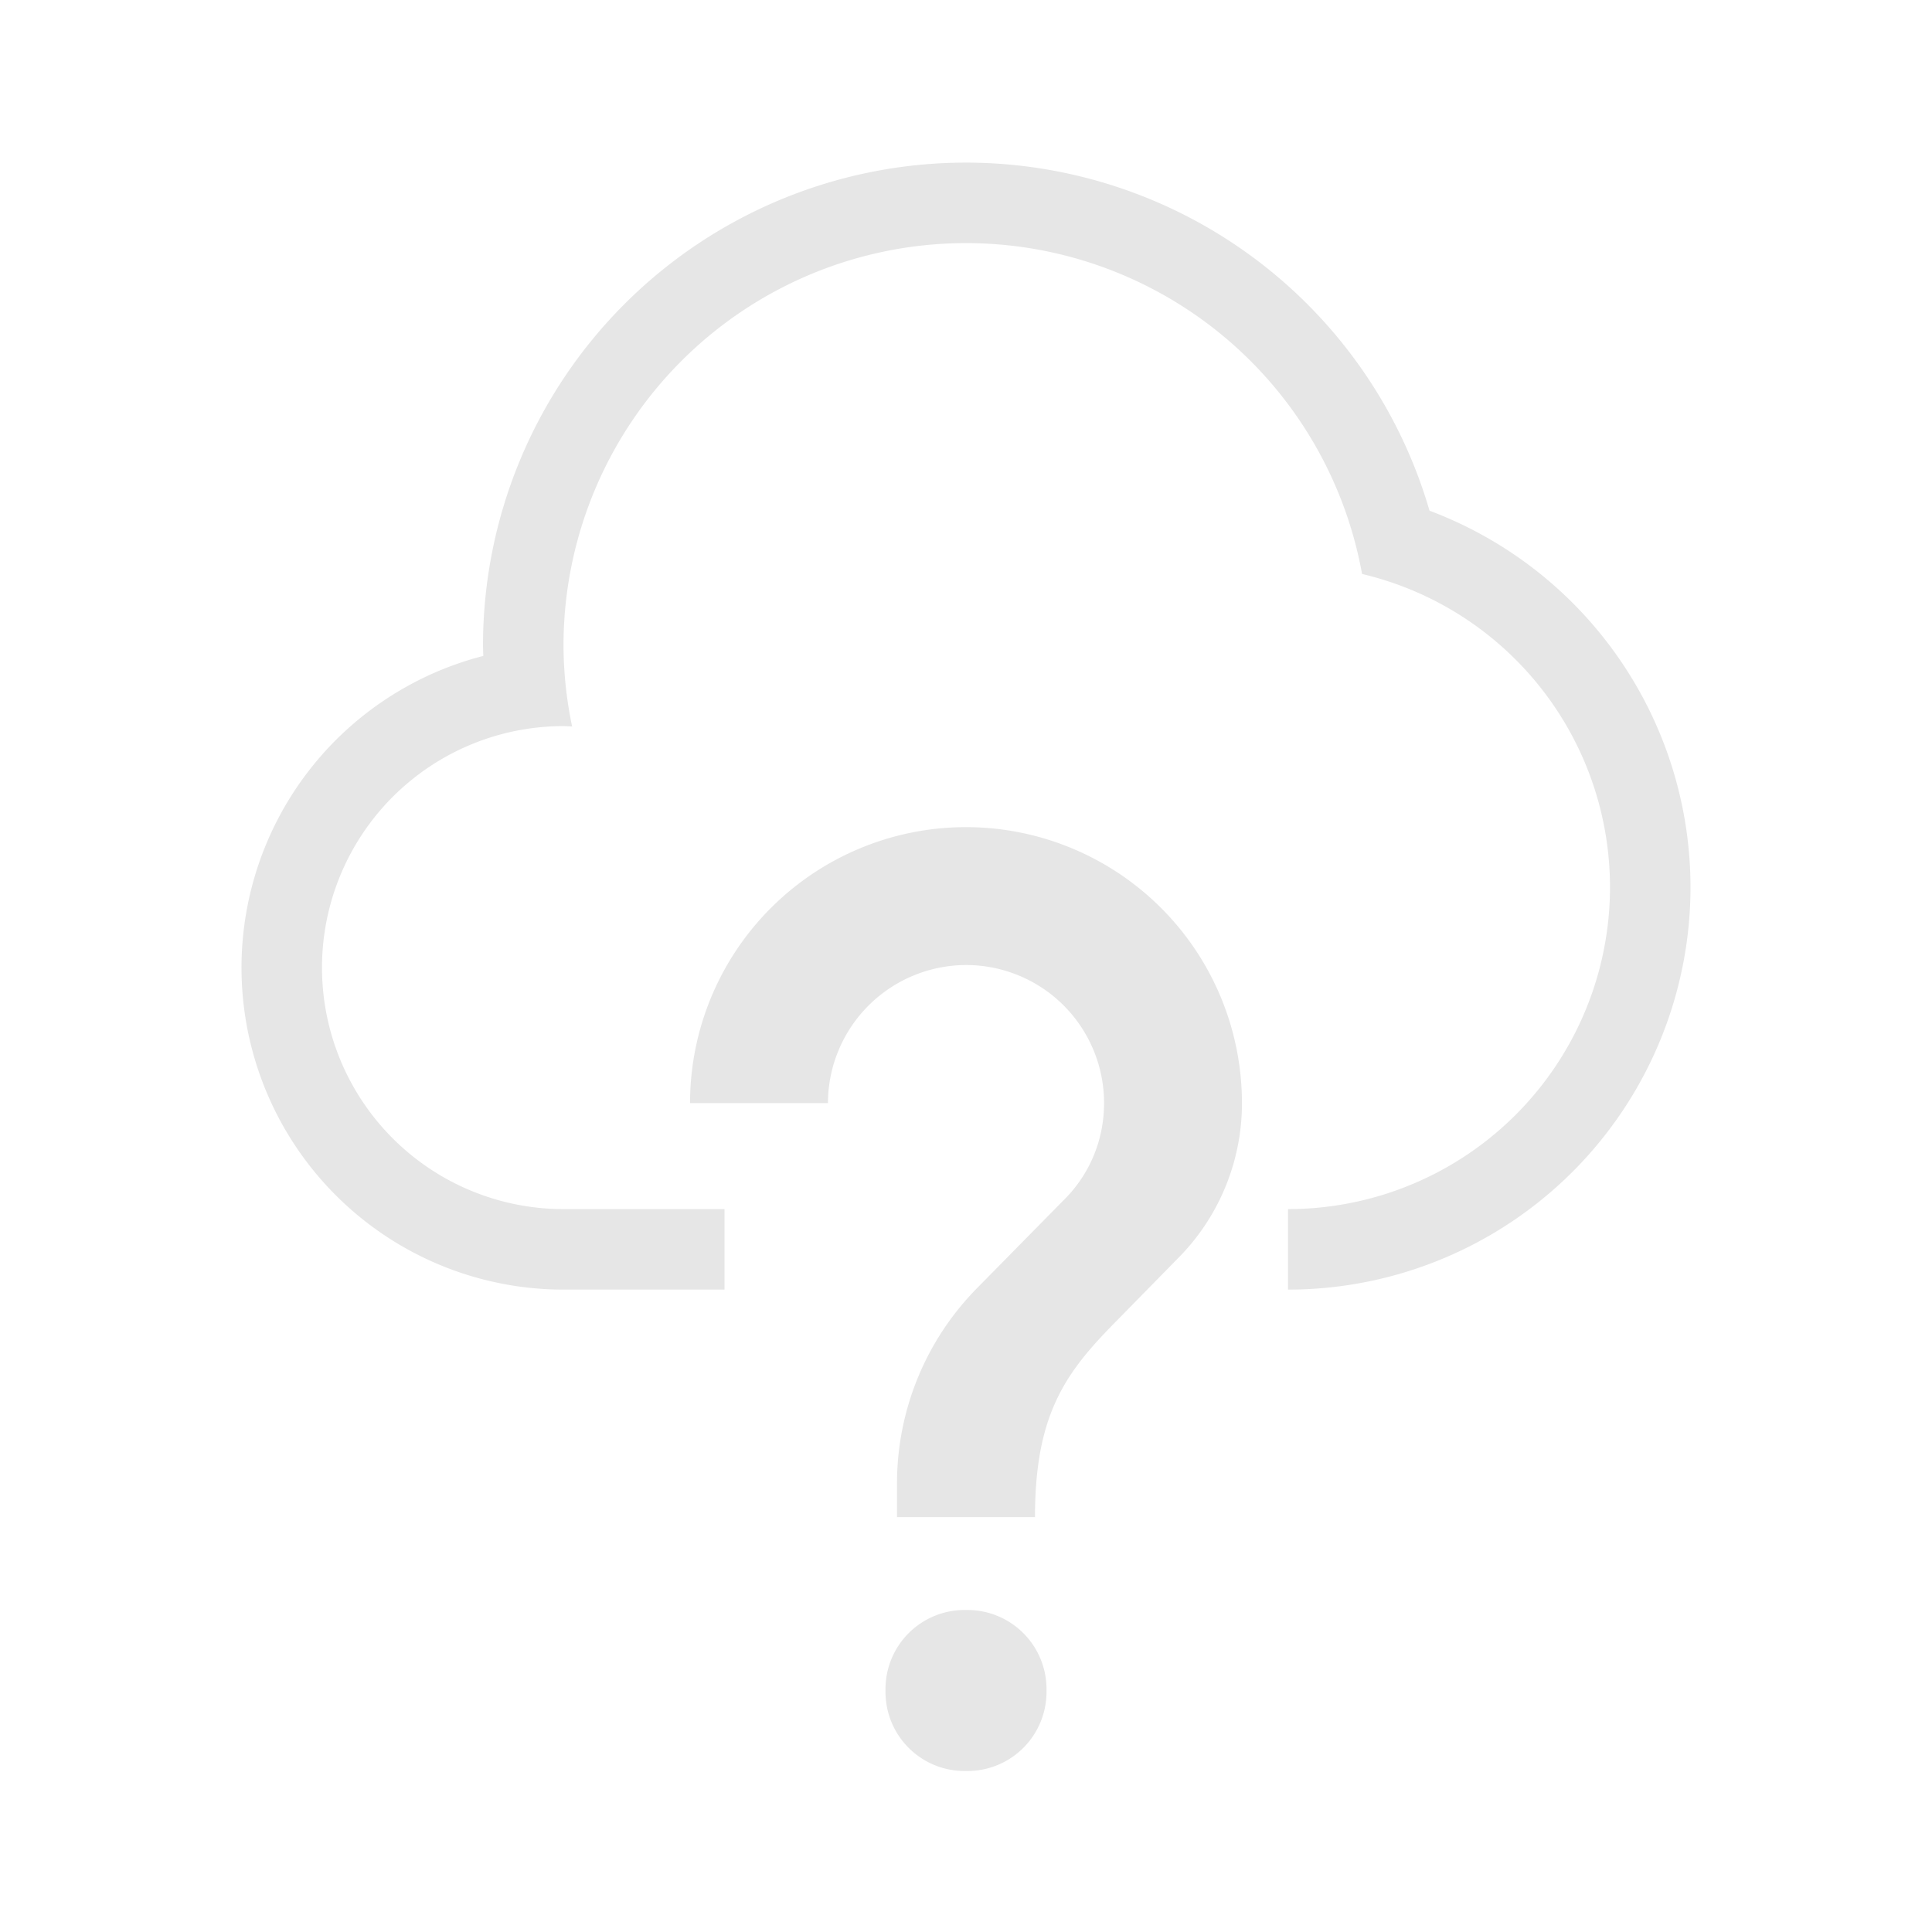 <?xml version="1.0" encoding="UTF-8" standalone="no"?>
<svg
   xmlns:dc="http://purl.org/dc/elements/1.1/"
   xmlns:cc="http://creativecommons.org/ns#"
   xmlns:rdf="http://www.w3.org/1999/02/22-rdf-syntax-ns#"
   xmlns:svg="http://www.w3.org/2000/svg"
   xmlns="http://www.w3.org/2000/svg"
   xmlns:sodipodi="http://sodipodi.sourceforge.net/DTD/sodipodi-0.dtd"
   xmlns:inkscape="http://www.inkscape.org/namespaces/inkscape"
   width="24"
   height="24"
   version="1.1"
   id="svg4"
   sodipodi:docname="weather-none-available.svg"
   inkscape:version="0.92.4 (5da689c313, 2019-01-14)">
  <defs
     id="defs8" />
  <sodipodi:namedview
     pagecolor="#ffffff"
     bordercolor="#666666"
     borderopacity="1"
     objecttolerance="10"
     gridtolerance="10"
     guidetolerance="10"
     inkscape:pageopacity="0"
     inkscape:pageshadow="2"
     inkscape:window-width="1087"
     inkscape:window-height="480"
     id="namedview6"
     showgrid="false"
     inkscape:zoom="9.8333333"
     inkscape:cx="1.0677966"
     inkscape:cy="12"
     inkscape:window-x="0"
     inkscape:window-y="25"
     inkscape:window-maximized="0"
     inkscape:current-layer="svg4" />
  <path
     d="M 12,2.02 A 6,6 0 0 0 6,8.02 6,6 0 0 0 6.004,8.148 4,4 0 0 0 3,12.02 a 4,4 0 0 0 4,4 h 2 v -1 H 7 a 3,3 0 0 1 -3,-3 3,3 0 0 1 3,-3 A 3,3 0 0 1 7.107,9.025 5,5 0 0 1 7,8.02 a 5,5 0 0 1 5,-5 5,5 0 0 1 4.92,4.11 4,4 0 0 1 3.08,3.89 4,4 0 0 1 -4,4 v 1 a 5,5 0 0 0 5,-5 A 5,5 0 0 0 17.758,6.344 6,6 0 0 0 12,2.02 Z m 0,8.255 a 3.429,3.429 0 0 0 -3.428,3.428 h 1.713 A 1.72,1.72 0 0 1 12,11.988 a 1.714,1.714 0 0 1 1.715,1.715 c 0,0.472 -0.189,0.9 -0.506,1.21 l -1.063,1.08 a 3.454,3.454 0 0 0 -1.003,2.425 v 0.428 h 1.714 c 0,-1.286 0.385,-1.8 1.002,-2.426 l 0.772,-0.787 A 2.73,2.73 0 0 0 15.428,13.703 3.429,3.429 0 0 0 12,10.275 Z M 11.984,20 A 0.982,0.982 0 0 0 11,20.984 v 0.032 C 11,21.561 11.439,22 11.984,22 h 0.032 A 0.982,0.982 0 0 0 13,21.016 V 20.984 A 0.982,0.982 0 0 0 12.016,20 Z"
     id="path2"
     inkscape:connector-curvature="0"
     style="fill:#e6e6e6" />
</svg>
